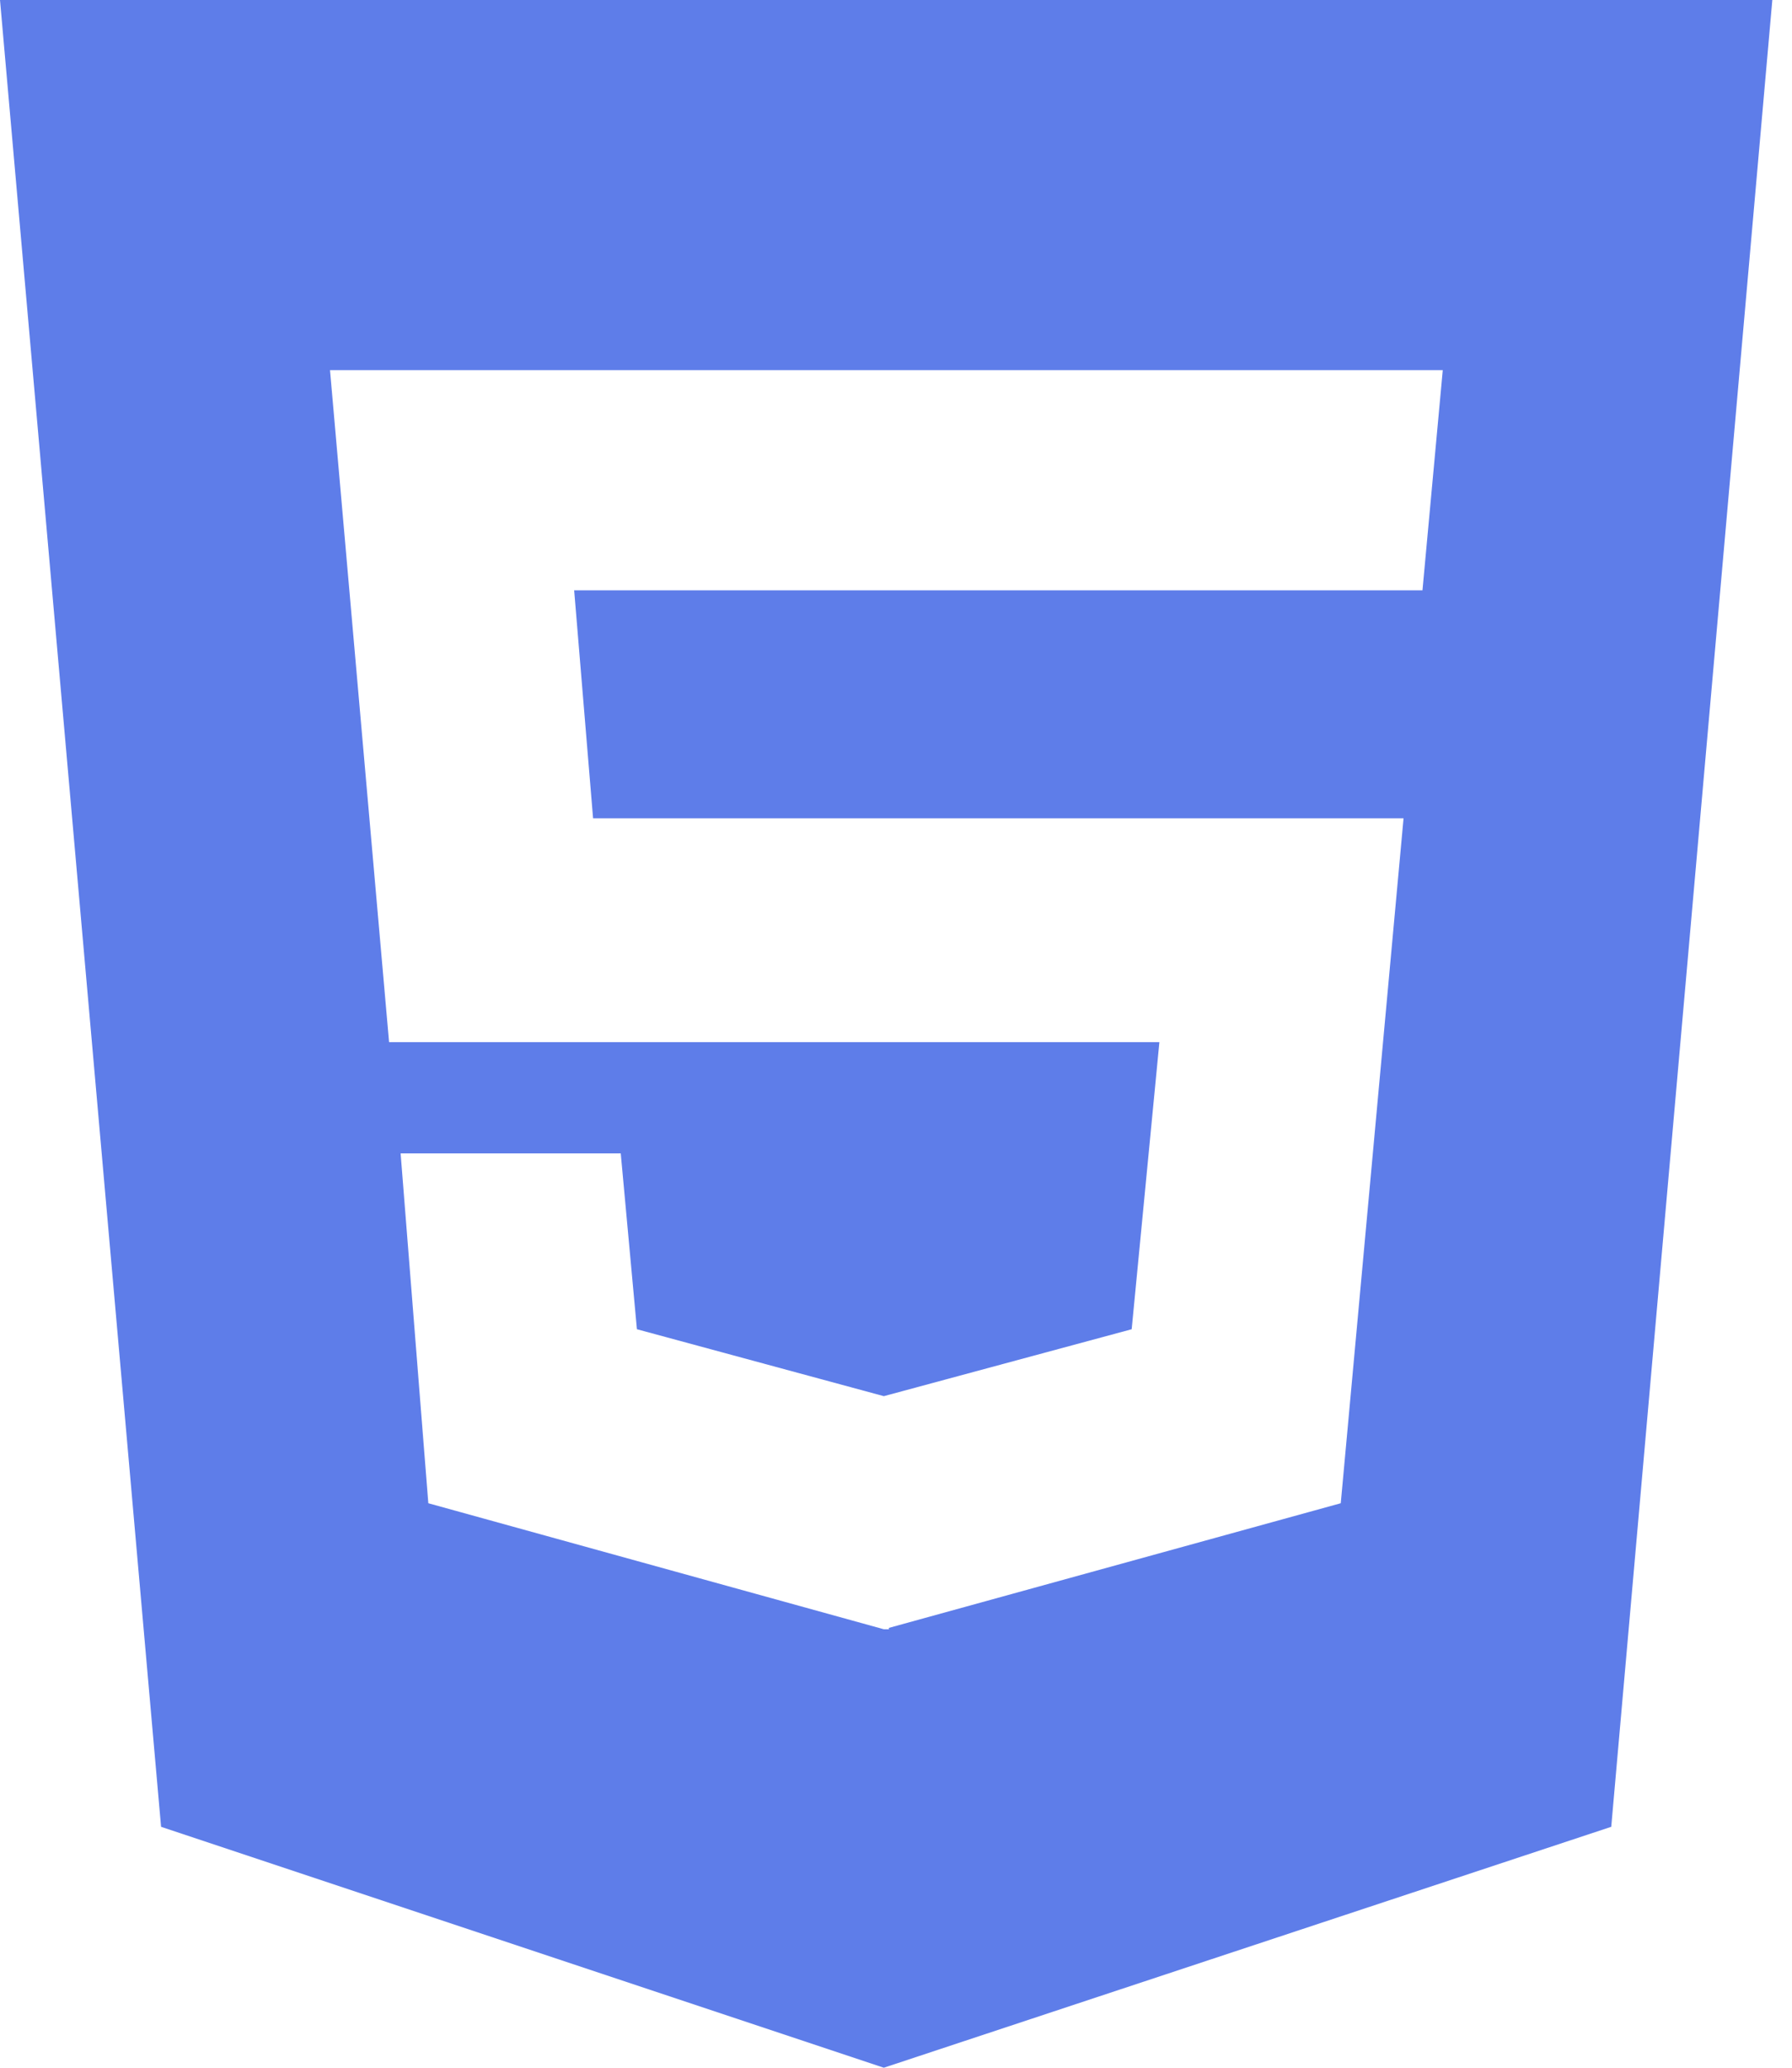 <svg width="52" height="60" viewBox="0 0 52 60" fill="none" xmlns="http://www.w3.org/2000/svg">
<path d="M0 0L4.674 53.009L25.647 60L46.755 53.009L51.429 0H0ZM41.277 17.13H16.661L17.21 23.745H40.728L38.906 43.62L25.795 47.237V47.277H25.647L12.429 43.62L11.625 33.469H18.013L18.482 38.571L25.647 40.513L32.839 38.571L33.643 30.241H11.29L9.576 10.741H41.866L41.277 17.13Z" fill="#5E7DE9"/>
</svg>
